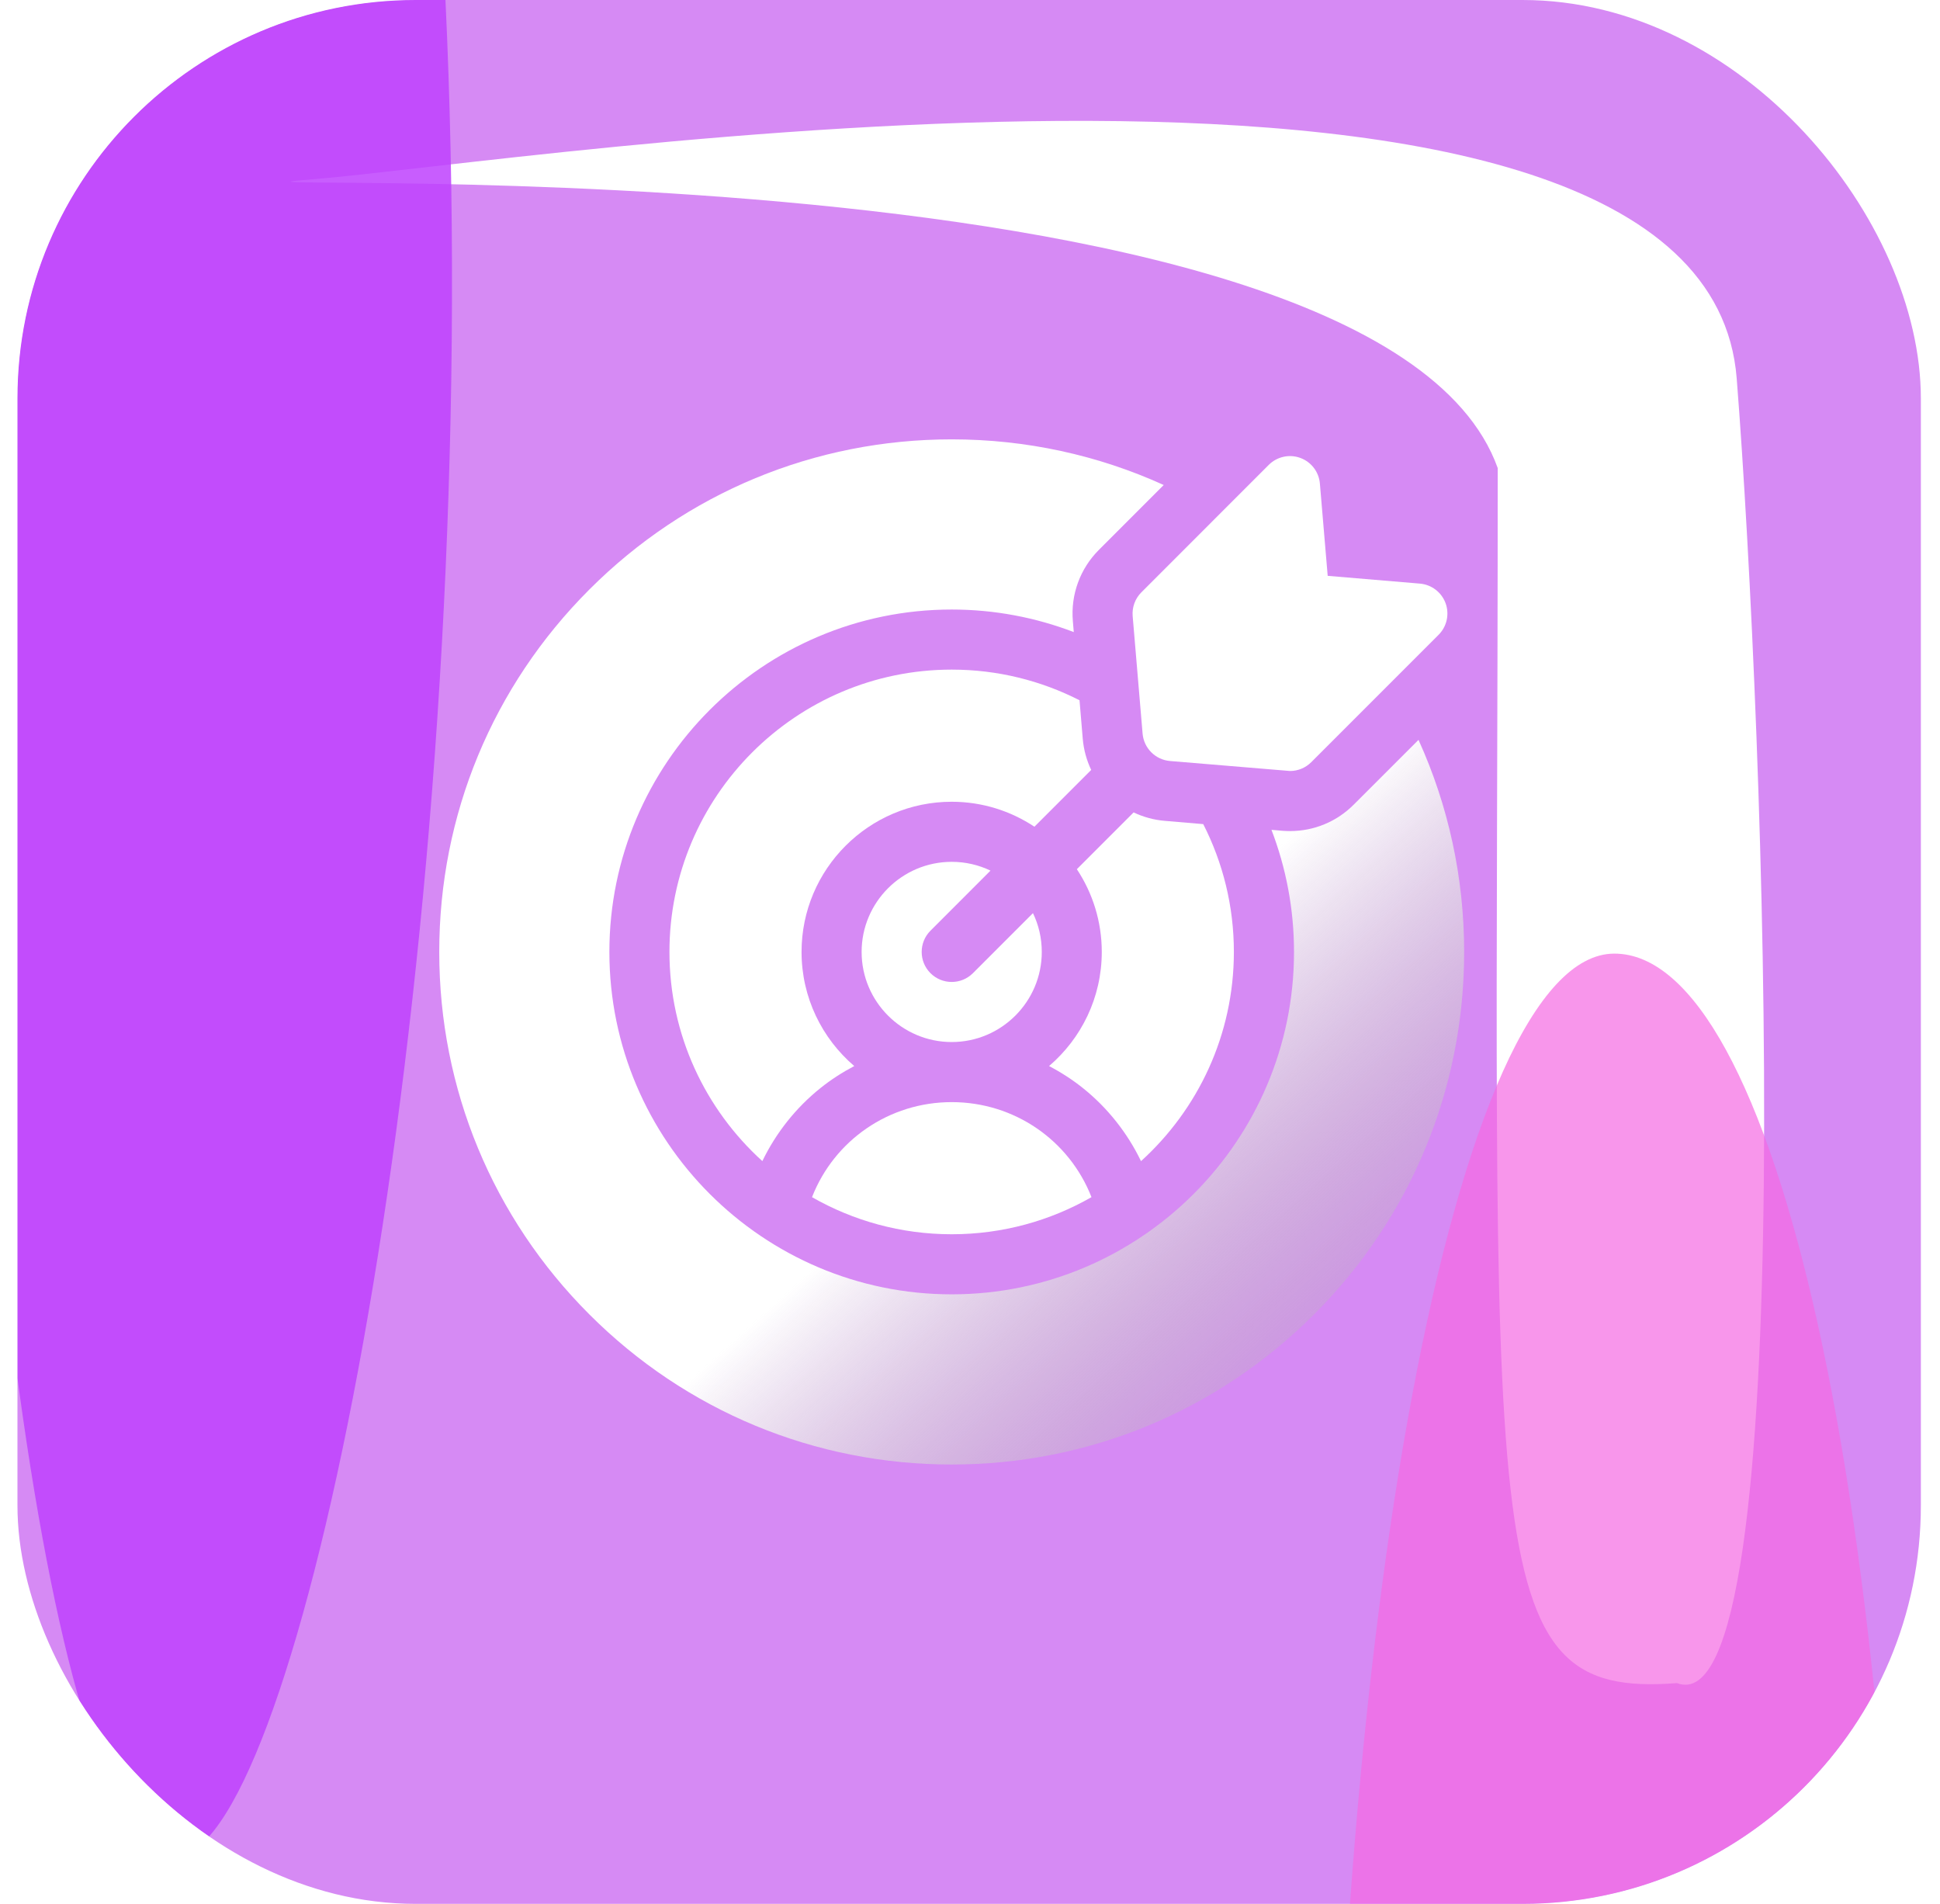 <svg width="53" height="52" viewBox="0 0 53 52" fill="none" xmlns="http://www.w3.org/2000/svg">
<g clip-path="url(#clip0_20663_5624)">
<rect width="63.108" height="106.63" rx="10.881" transform="matrix(1 0 0 -1 0.477 52.051)" fill="#D68AF4"/>
<g filter="url(#filter0_f_20663_5624)">
<path d="M45.814 45.97C49.218 47.277 48.195 19.87 47.446 10.336C46.575 -0.728 14.144 4.455 8.547 4.896C2.95 5.336 37.585 3.476 40.917 12.784C40.917 42.434 40.217 46.41 45.814 45.97Z" fill="white"/>
</g>
<g filter="url(#filter1_f_20663_5624)">
<path d="M4.764 50.719C7.964 50.709 12.418 29.807 12.348 7.196C12.279 -15.415 7.712 -31.172 4.513 -31.162C1.313 -31.152 -1.225 -12.815 -1.156 9.796C-1.086 32.407 1.564 50.729 4.764 50.719Z" fill="#BE41FE" fill-opacity="0.85"/>
</g>
<g filter="url(#filter2_f_20663_5624)">
<path d="M44.098 54.77C48.428 54.757 52.104 85.891 52.035 63.28C51.965 40.669 48.428 26.033 44.098 26.046C39.768 26.059 36.314 44.4 36.383 67.011C36.453 89.622 39.768 54.783 44.098 54.77Z" fill="#F66AE3" fill-opacity="0.7"/>
</g>
<g clip-path="url(#clip1_20663_5624)">
<path d="M29.818 32.698C29.818 32.698 29.819 32.698 29.819 32.698C29.211 31.144 27.713 30.102 26.001 30.102C24.289 30.102 22.791 31.144 22.184 32.698C22.184 32.698 22.184 32.698 22.184 32.698C23.31 33.342 24.613 33.711 26.001 33.711C27.389 33.711 28.692 33.342 29.818 32.698Z" fill="white"/>
<path d="M26 26.82C25.79 26.82 25.58 26.74 25.42 26.58C25.1 26.26 25.1 25.74 25.42 25.42L27.06 23.779C26.739 23.625 26.379 23.539 26 23.539C24.643 23.539 23.539 24.643 23.539 26C23.539 27.357 24.643 28.461 26 28.461C27.357 28.461 28.461 27.357 28.461 26C28.461 25.62 28.375 25.261 28.22 24.94L26.58 26.58C26.42 26.74 26.21 26.82 26 26.82Z" fill="white"/>
<path d="M29.58 20.174L29.492 19.126C28.443 18.591 27.256 18.289 26 18.289C21.748 18.289 18.289 21.748 18.289 26C18.289 28.263 19.269 30.301 20.827 31.713C21.199 30.943 21.742 30.256 22.416 29.717C22.704 29.486 23.014 29.287 23.338 29.117C22.458 28.364 21.898 27.247 21.898 26C21.898 23.738 23.738 21.898 26 21.898C26.835 21.898 27.612 22.15 28.26 22.58L29.811 21.029C29.686 20.767 29.606 20.479 29.58 20.174Z" fill="white"/>
<path d="M32.872 22.509L31.824 22.42C31.52 22.395 31.232 22.314 30.97 22.189L29.419 23.74C29.849 24.389 30.1 25.166 30.1 26C30.1 27.247 29.541 28.364 28.66 29.117C28.985 29.287 29.295 29.487 29.583 29.717C30.257 30.256 30.8 30.943 31.172 31.714C32.73 30.302 33.709 28.263 33.709 26C33.709 24.744 33.407 23.558 32.872 22.509Z" fill="white"/>
<path d="M35.242 22.699C35.174 22.699 35.105 22.696 35.037 22.691L34.736 22.665C35.133 23.702 35.352 24.826 35.352 26C35.352 31.157 31.157 35.352 26 35.352C20.843 35.352 16.648 31.157 16.648 26C16.648 20.843 20.843 16.648 26 16.648C27.174 16.648 28.298 16.867 29.335 17.264L29.31 16.965C29.248 16.241 29.508 15.531 30.022 15.018L31.792 13.247C29.997 12.431 28.032 12 26 12C22.261 12 18.745 13.456 16.101 16.101C13.456 18.745 12 22.261 12 26C12 29.739 13.456 33.255 16.101 35.9C18.745 38.544 22.261 40 26 40C29.739 40 33.255 38.544 35.9 35.9C38.544 33.255 40 29.739 40 26C40 23.968 39.569 22.003 38.753 20.208L36.982 21.978C36.517 22.443 35.9 22.699 35.242 22.699Z" fill="url(#paint0_linear_20663_5624)"/>
<path d="M35.242 21.058C35.219 21.058 31.963 20.785 31.963 20.785C31.565 20.751 31.249 20.435 31.215 20.036L30.944 16.827C30.924 16.586 31.011 16.349 31.182 16.178L34.662 12.697C34.888 12.472 35.224 12.397 35.524 12.507C35.824 12.617 36.033 12.89 36.059 13.209L36.272 15.728L38.791 15.94C39.109 15.967 39.383 16.176 39.493 16.476C39.602 16.776 39.528 17.112 39.302 17.338L35.822 20.818C35.668 20.972 35.459 21.058 35.242 21.058Z" fill="white"/>
</g>
</g>
<defs>
<filter id="filter0_f_20663_5624" x="-2.943" y="-7.58" width="62.019" height="64.476" filterUnits="userSpaceOnUse" color-interpolation-filters="sRGB">
<feFlood flood-opacity="0" result="BackgroundImageFix"/>
<feBlend mode="normal" in="SourceGraphic" in2="BackgroundImageFix" result="shape"/>
<feGaussianBlur stdDeviation="5.44" result="effect1_foregroundBlur_20663_5624"/>
</filter>
<filter id="filter1_f_20663_5624" x="-14.836" y="-44.842" width="40.864" height="109.241" filterUnits="userSpaceOnUse" color-interpolation-filters="sRGB">
<feFlood flood-opacity="0" result="BackgroundImageFix"/>
<feBlend mode="normal" in="SourceGraphic" in2="BackgroundImageFix" result="shape"/>
<feGaussianBlur stdDeviation="6.84" result="effect1_foregroundBlur_20663_5624"/>
</filter>
<filter id="filter2_f_20663_5624" x="22.703" y="12.367" width="43.013" height="75.956" filterUnits="userSpaceOnUse" color-interpolation-filters="sRGB">
<feFlood flood-opacity="0" result="BackgroundImageFix"/>
<feBlend mode="normal" in="SourceGraphic" in2="BackgroundImageFix" result="shape"/>
<feGaussianBlur stdDeviation="6.84" result="effect1_foregroundBlur_20663_5624"/>
</filter>
<linearGradient id="paint0_linear_20663_5624" x1="13.342" y1="12" x2="38.658" y2="40" gradientUnits="userSpaceOnUse">
<stop offset="0.602" stop-color="white"/>
<stop offset="1" stop-color="#999999" stop-opacity="0"/>
</linearGradient>
<clipPath id="clip0_20663_5624">
<rect x="0.477" width="52" height="52" rx="10.881" fill="white"/>
</clipPath>
<clipPath id="clip1_20663_5624">
<rect width="28" height="28" fill="white" transform="translate(12 12)"/>
</clipPath>
</defs>
</svg>
